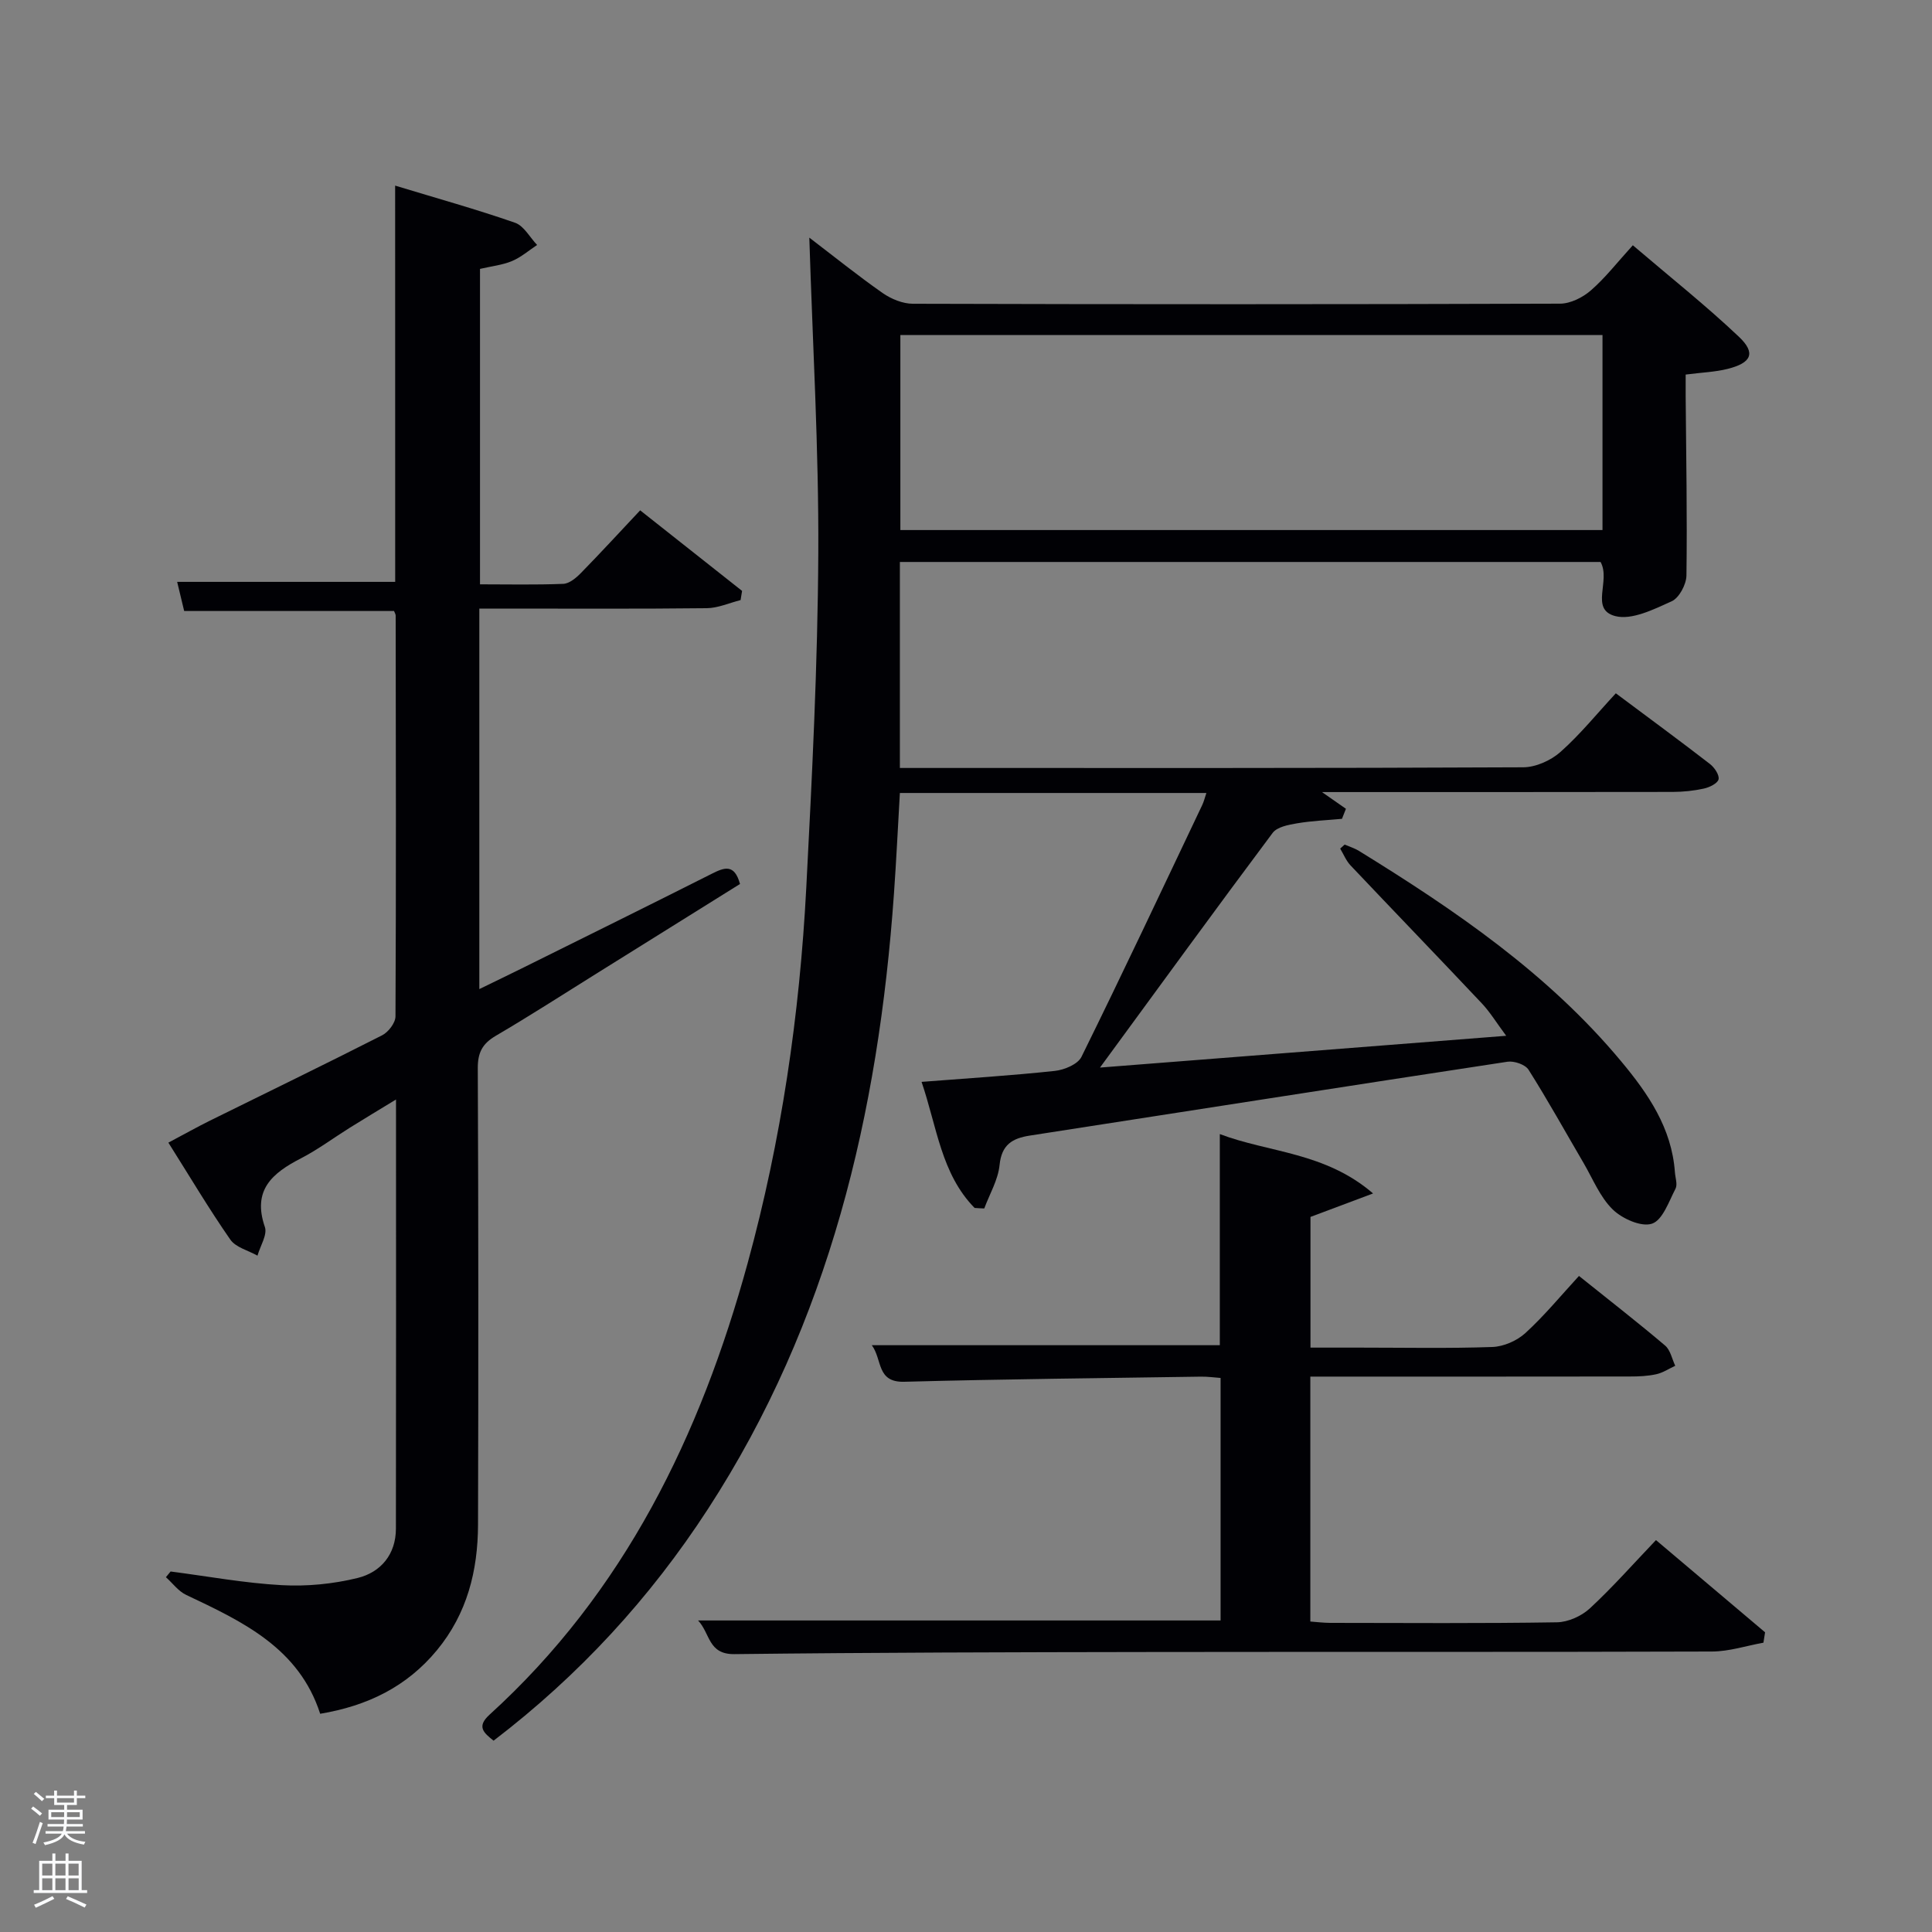 <svg enable-background="new 0 0 400 400" viewBox="0 0 400 400" xmlns="http://www.w3.org/2000/svg"><rect x="0" y="0" width="400" height="400" fill="#808080" stroke="none"/><path d="m6.44 374.46.42-.45c.65.47 1.27.95 1.85 1.44l-.45.49c-.65-.56-1.25-1.06-1.82-1.48m.93 7.33-.63-.26c.55-1.36 1.05-2.8 1.52-4.33.19.1.38.19.59.27-.46 1.29-.95 2.73-1.48 4.32m-.38-10.38.44-.42c.43.34 1.01.82 1.74 1.44l-.49.49c-.53-.51-1.09-1.01-1.69-1.51m2.5.35h1.72v-1.04h.59v1.04h3.52v-1.04h.59v1.04h1.75v.53h-1.75v1.42h-2.03v.97h3.22v2.03h-3.24c0 .35-.01.66-.03.93h3.32v.53h-3.37c-.03.27-.08.58-.15.94h3.96v.53h-3.71c.67.92 1.93 1.48 3.79 1.68-.13.24-.23.44-.29.59-2.13-.38-3.48-1.08-4.04-2.12-.43.97-1.77 1.72-4.03 2.23-.09-.19-.2-.37-.33-.55 2.1-.42 3.37-1.03 3.81-1.83h-3.36v-.53h3.58c.08-.29.13-.61.16-.94h-3.33v-.53h3.39c.02-.27.04-.58.04-.93h-3.23v-2.03h3.25v-.97h-2.07v-1.42h-1.73zm1.12 3.44v1h2.65c.01-.3.02-.44.02-.4v-.25-.35zm1.19-2h3.52v-.91h-3.52zm4.71 2h-2.63v.59c0 .15-.01.28-.01.4h2.64z" fill="#fafbfc"/><path d="m13.56 383.74h.63v1.52h2.72v6.07h1.13v.6h-11.06v-.6h1.13v-6.07h2.73v-1.52h.63v1.52h2.1v-1.52zm-2.69 8.83.38.56c-1.24.63-2.53 1.25-3.85 1.85-.1-.21-.21-.42-.34-.63 1.36-.55 2.63-1.15 3.81-1.78m-2.13-4.27h2.1v-2.45h-2.1zm0 3.04h2.1v-2.46h-2.1zm2.72-3.04h2.1v-2.45h-2.1zm0 3.04h2.1v-2.46h-2.1zm6.07 3.6c-1.41-.71-2.7-1.3-3.86-1.78l.35-.56c1.45.62 2.75 1.19 3.88 1.72zm-1.25-9.09h-2.1v2.45h2.1zm-2.09 5.49h2.1v-2.46h-2.1z" fill="#fafbfc"/><g fill="#010105"><path d="m201.78 250.09c-6.92-7.05-7.78-16.73-10.98-26.1 9.48-.74 18.56-1.3 27.59-2.27 1.97-.21 4.75-1.37 5.51-2.9 8.53-17.29 16.73-34.73 25.01-52.15.34-.71.52-1.49.86-2.49-21.29 0-42.22 0-63.46 0-.41 7.07-.74 14-1.23 20.91-3.21 45.36-13.36 88.63-38.51 127.34-11.98 18.44-26.66 34.42-44.38 47.96-2.08-1.66-3.55-2.91-.84-5.38 27.93-25.39 43.67-57.82 53.46-93.55 6.96-25.4 10.75-51.38 12.12-77.65 1.2-23.09 2.37-46.2 2.49-69.31.11-21.61-1.17-43.22-1.86-65.3 5.06 3.86 10 7.84 15.18 11.47 1.77 1.23 4.16 2.22 6.27 2.22 44.66.13 89.32.13 133.99-.02 2.16-.01 4.71-1.29 6.39-2.76 2.99-2.6 5.46-5.81 8.67-9.33 7.77 6.63 15.15 12.49 21.96 18.94 3.57 3.38 2.62 5.42-2.39 6.67-2.54.63-5.22.72-8.63 1.16 0 1.45-.01 3.04 0 4.63.1 12.33.33 24.66.16 36.98-.03 1.85-1.51 4.63-3.06 5.33-3.7 1.67-8.26 3.96-11.7 3.06-5.3-1.4-.86-7.32-3.02-11.2-48 0-96.39 0-145.07 0v42.65h5.06c41.33 0 82.66.06 123.99-.14 2.61-.01 5.73-1.41 7.71-3.17 4.08-3.62 7.56-7.93 11.47-12.15 7.08 5.29 13.35 9.89 19.49 14.64.93.72 1.98 2.28 1.78 3.17-.2.85-1.89 1.67-3.06 1.92-2.09.46-4.27.68-6.41.69-23.99.04-47.98.03-72.64.03 1.95 1.36 3.45 2.41 4.96 3.46-.27.69-.55 1.39-.82 2.08-3.1.29-6.23.41-9.3.93-1.77.3-4.12.74-5.05 1.98-11.75 15.71-23.29 31.58-35.75 48.59 28.42-2.22 55.7-4.36 84.1-6.58-2.01-2.7-3.34-4.91-5.06-6.73-9.01-9.56-18.13-19-27.16-28.54-.92-.97-1.45-2.32-2.15-3.49.31-.28.62-.55.93-.83.99.43 2.05.75 2.96 1.31 19.89 12.27 39.13 25.37 54.28 43.56 5.61 6.73 10.47 13.81 11.13 22.94.08 1.16.58 2.55.13 3.43-1.38 2.66-2.67 6.52-4.88 7.25-2.21.74-6.17-1.03-8.13-2.95-2.63-2.57-4.11-6.33-6.02-9.6-3.78-6.45-7.4-13-11.4-19.32-.68-1.08-2.98-1.87-4.36-1.66-32.98 5.01-65.93 10.19-98.89 15.29-3.63.56-5.85 1.88-6.27 6.1-.31 3.07-2.06 6-3.17 8.99-.68-.02-1.34-.06-2-.11zm130-180.73c-48.79 0-97.15 0-145.37 0v40.38h145.37c0-13.53 0-26.79 0-40.38z"/><path d="m81.81 38.43c8.76 2.66 16.88 4.92 24.83 7.69 1.83.64 3.06 3.02 4.56 4.6-1.72 1.14-3.33 2.55-5.2 3.33-1.95.82-4.15 1.05-6.62 1.62v65.31c5.71 0 11.48.13 17.24-.1 1.25-.05 2.66-1.23 3.64-2.23 4.06-4.15 7.99-8.43 12.28-12.99 7.49 5.92 14.29 11.3 21.1 16.68-.1.63-.21 1.26-.31 1.9-2.34.59-4.68 1.66-7.03 1.68-13.99.16-27.99.08-41.98.08-1.63 0-3.25 0-5.08 0v78.78c3.36-1.64 6.32-3.06 9.26-4.52 12.97-6.44 25.96-12.85 38.89-19.37 2.57-1.29 4.66-2.11 5.82 2.13-9.82 6.13-19.79 12.36-29.77 18.58-6.91 4.31-13.76 8.73-20.79 12.85-2.78 1.63-3.75 3.48-3.73 6.74.14 31.49.14 62.98.05 94.47-.03 9.52-2.24 18.4-8.5 25.99-6.26 7.58-14.39 11.53-24.18 13.17-4.39-13.62-16.05-19.08-27.74-24.61-1.62-.76-2.81-2.43-4.2-3.67.32-.39.65-.79.97-1.18 7.66.99 15.3 2.41 23 2.83 5.21.29 10.63-.24 15.7-1.48 4.81-1.18 7.95-4.88 7.95-10.24.05-29.32.02-58.64.02-88.83-3.51 2.14-6.55 3.96-9.56 5.84-3.38 2.11-6.61 4.53-10.14 6.35-5.92 3.05-10.09 6.56-7.45 14.21.55 1.61-.97 3.93-1.53 5.93-1.92-1.08-4.5-1.7-5.63-3.33-4.43-6.37-8.4-13.07-12.82-20.07 3.38-1.79 5.95-3.24 8.6-4.55 11.89-5.88 23.83-11.66 35.65-17.67 1.3-.66 2.77-2.58 2.77-3.93.14-27.65.08-55.31.04-82.97 0-.3-.21-.59-.34-.95-14.24 0-28.49 0-43.45 0-.39-1.61-.91-3.77-1.45-6.03h45.14c-.01-26.9-.01-54.08-.01-82.04z"/><path d="m144.53 335.5h108.18c0-16.49 0-33.09 0-50.21-1.25-.09-2.67-.29-4.09-.27-20.47.31-40.95.51-61.41 1.06-5.77.15-4.5-4.57-6.71-7.57h72.05c0-14.39 0-28.78 0-43.71 10.17 3.86 21.75 3.7 31.73 12.29-4.93 1.85-8.73 3.27-12.96 4.86v27.06h10.16c9.16 0 18.34.19 27.49-.13 2.34-.08 5.1-1.29 6.84-2.88 3.92-3.58 7.32-7.72 11.1-11.83 6.51 5.22 12.28 9.7 17.84 14.42 1.09.93 1.42 2.76 2.09 4.18-1.3.6-2.55 1.45-3.93 1.75-1.76.39-3.62.47-5.44.47-20.16.03-40.32.02-60.49.02-1.8 0-3.6 0-5.69 0v50.71c1.24.09 2.66.27 4.08.28 15.66.02 31.33.13 46.99-.12 2.31-.04 5.08-1.29 6.8-2.88 4.73-4.38 9.02-9.25 13.69-14.14 8 6.76 15.3 12.92 22.59 19.09-.11.71-.23 1.43-.34 2.15-3.55.64-7.1 1.82-10.65 1.83-38.66.13-77.32.04-115.97.1-28.82.04-57.65.1-86.47.44-5.42.04-4.94-4.26-7.48-6.97z"/></g></svg>